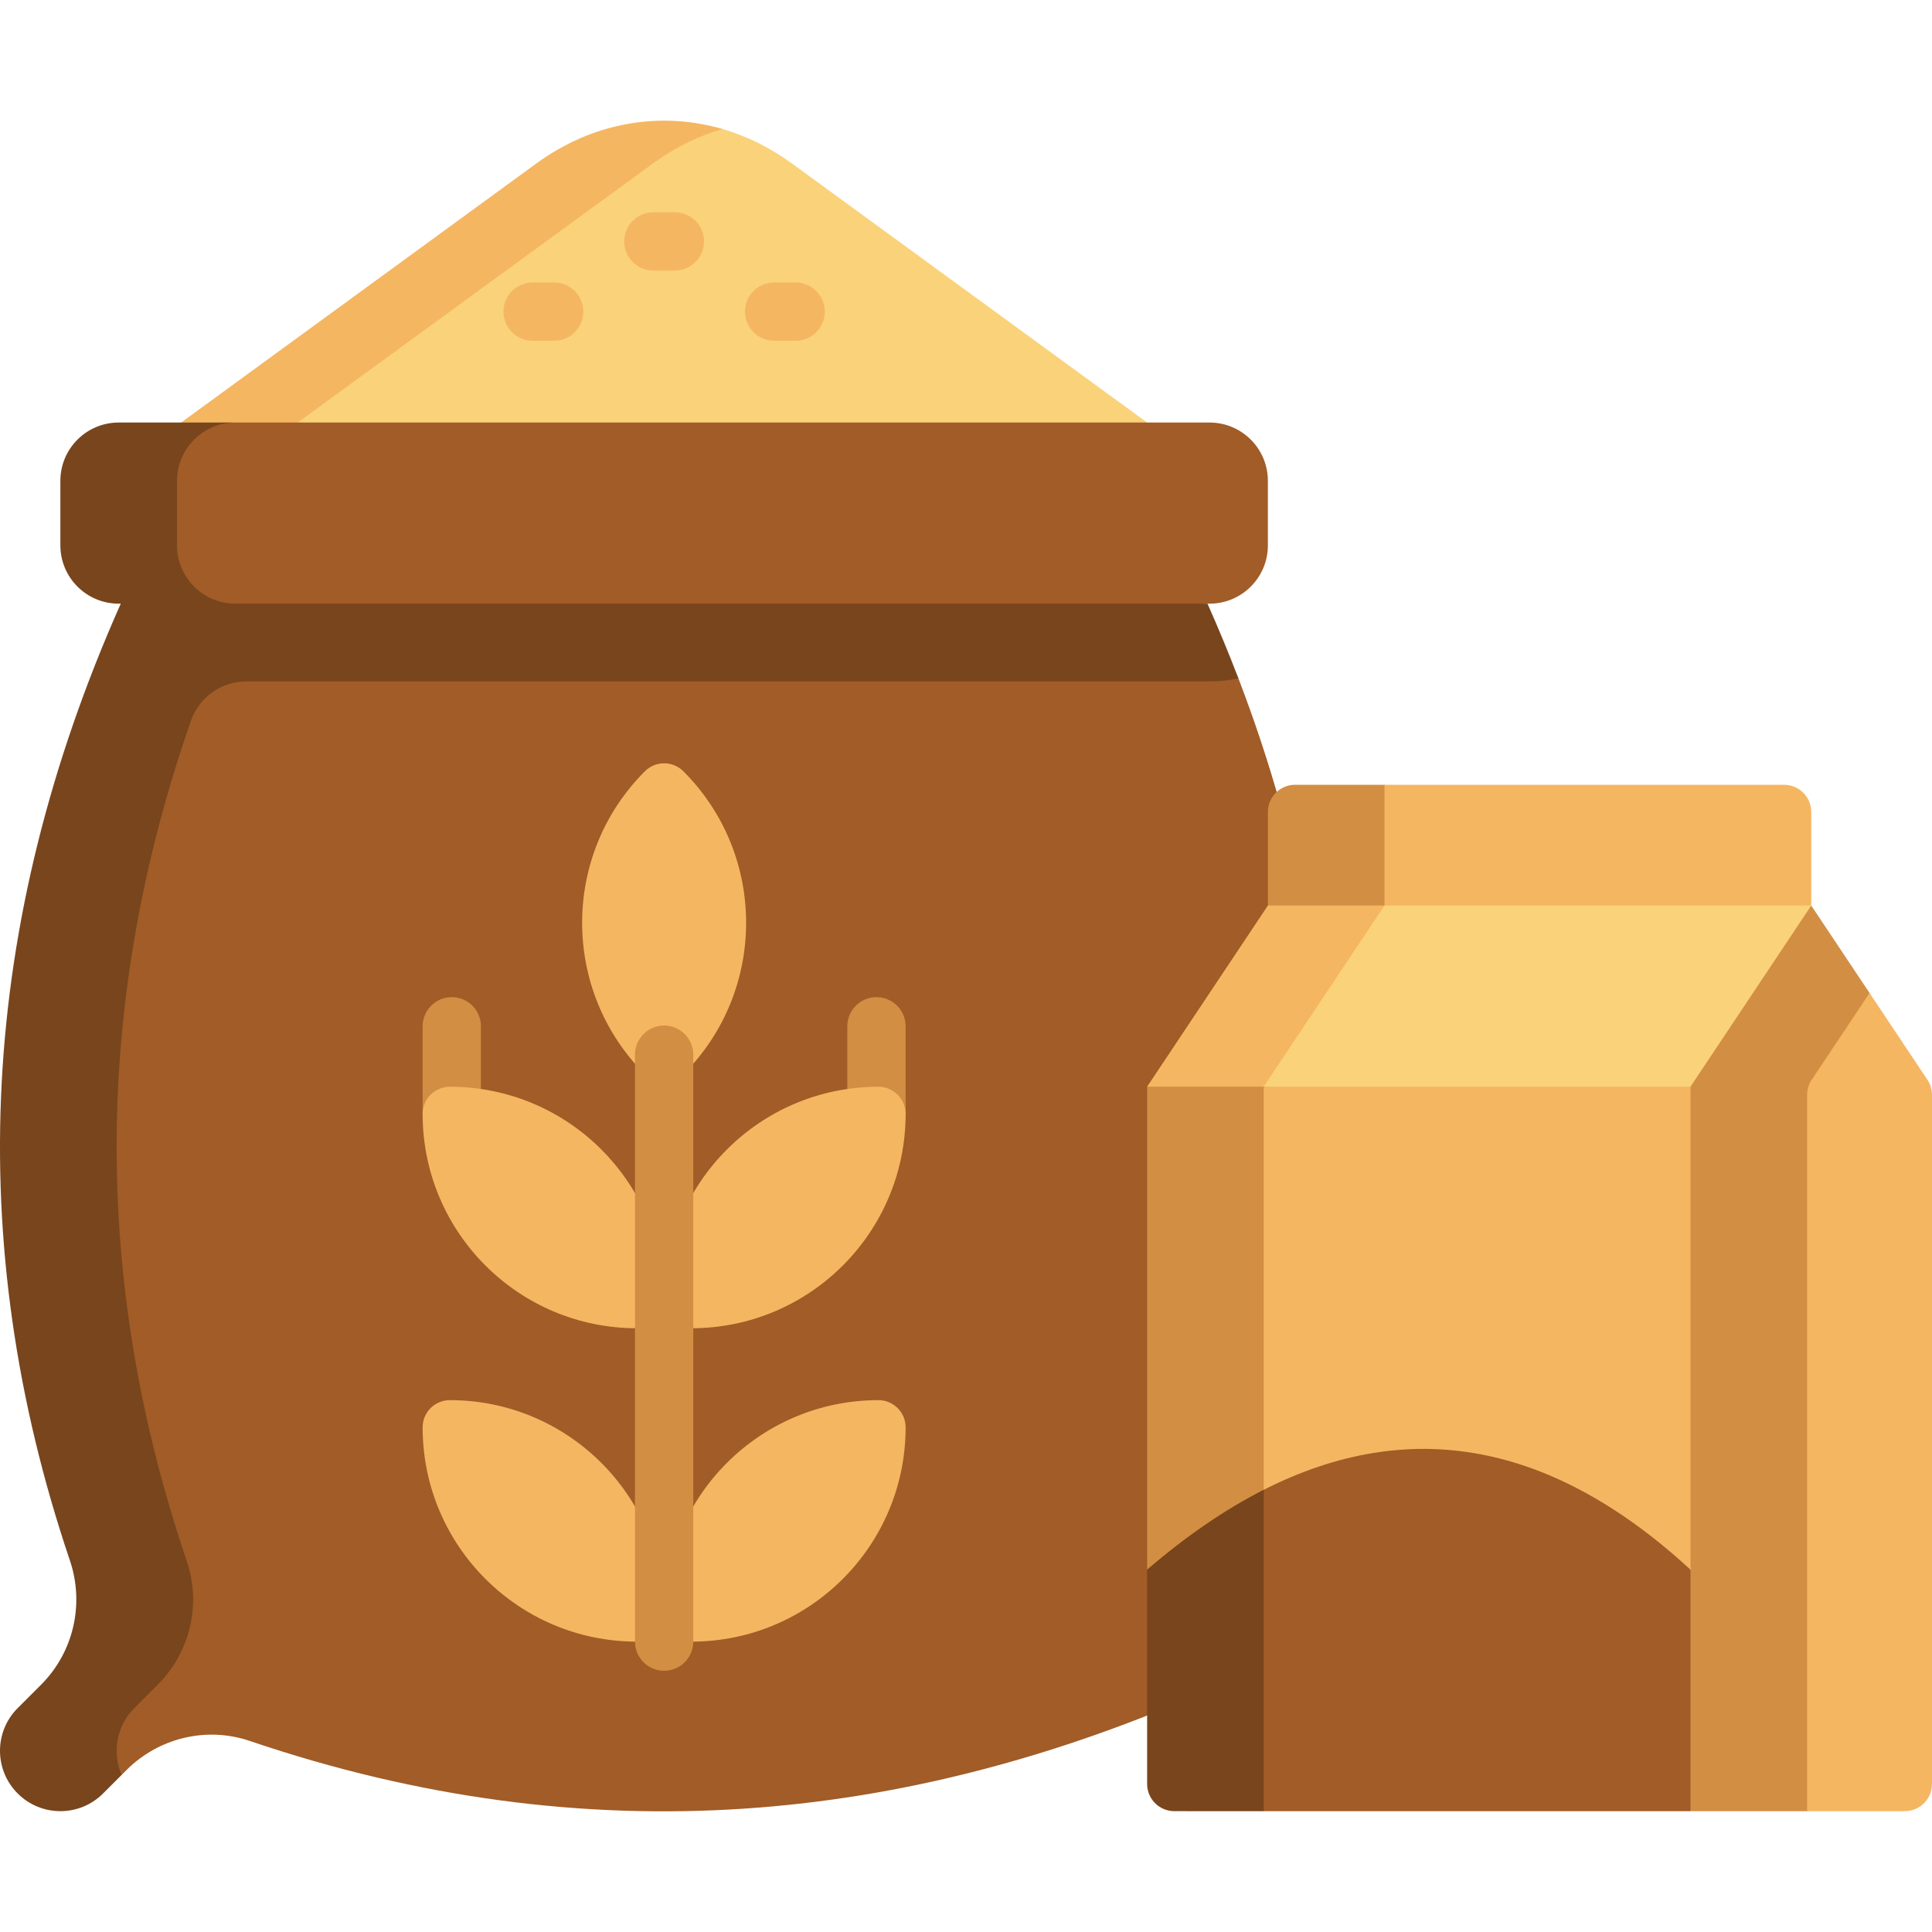 <svg id="Capa_1" enable-background="new 0 0 512 512" height="512" viewBox="0 0 512 512" width="512" xmlns="http://www.w3.org/2000/svg"><g><path d="m309.698 170.279c-80 0-171.396 0-267.396 0-37.565 84.521-42.056 158.737-13.476 243.259 3.903 11.543.987 24.301-7.63 32.917l-2.55 2.55c-3.292 3.292-5.272 7.755-5.156 12.409.349 14.077 18.744 8.956 18.744 8.956l1.286-1.286c8.55-8.55 21.219-11.605 32.669-7.718 90.22 30.626 174.112 21.716 253.811-13.389 39.735-89.404 42.465-178.808 8.191-268.211-2.529-6.596-15.561-2.89-18.493-9.487z" fill="#a15c27"/><g><path d="m232.273 302.938c-4.267 0-7.726-3.459-7.726-7.726v-23.234c0-4.268 3.459-7.726 7.726-7.726s7.727 3.458 7.727 7.726v23.234c0 4.267-3.459 7.726-7.727 7.726z" fill="#d28e43"/></g><g><path d="m119.726 302.938c-4.267 0-7.726-3.459-7.726-7.726v-23.234c0-4.268 3.459-7.726 7.726-7.726s7.726 3.459 7.726 7.726v23.234c.001 4.267-3.459 7.726-7.726 7.726z" fill="#d28e43"/></g><path d="m320.547 180.582c2.622 0 5.179-.281 7.643-.815-2.529-6.596-5.259-13.193-8.19-19.789-41.598 0-91.847-20.604-144-20.604-37.551 0-144 20.604-144 20.604-37.561 84.513-42.056 169.027-13.483 253.54 3.905 11.552 1 24.315-7.623 32.938l-6.208 6.208c-6.248 6.249-6.248 16.379 0 22.627 6.248 6.249 16.379 6.249 22.627 0l4.92-4.92c-2.549-5.853-1.429-12.92 3.358-17.707l6.208-6.208c8.549-8.549 11.596-21.213 7.716-32.663-25.173-74.271-24.808-148.542 1.095-222.813 2.169-6.218 8.023-10.397 14.609-10.397h255.328z" fill="#78451d"/><g fill="#f5b662"><path d="m183.211 352h-7.211v-7.211c0-31.364 25.425-56.789 56.789-56.789 3.983 0 7.211 3.229 7.211 7.211 0 31.364-25.425 56.789-56.789 56.789z"/><path d="m181.099 284.704-5.099 5.099-5.099-5.099c-22.177-22.177-22.177-58.134 0-80.311 2.816-2.816 7.382-2.816 10.198 0 22.178 22.177 22.178 58.134 0 80.311z"/><path d="m168.789 352h7.211v-7.211c0-31.364-25.425-56.789-56.789-56.789-3.983 0-7.211 3.229-7.211 7.211 0 31.364 25.425 56.789 56.789 56.789z"/><path d="m183.211 435.052h-7.211v-7.211c0-31.363 25.425-56.789 56.789-56.789 3.983 0 7.211 3.229 7.211 7.211 0 31.364-25.425 56.789-56.789 56.789z"/><path d="m168.789 435.052h7.211v-7.211c0-31.363-25.425-56.789-56.789-56.789-3.983 0-7.211 3.229-7.211 7.211 0 31.364 25.425 56.789 56.789 56.789z"/></g><g><g><path d="m176 442.778c-4.267 0-7.726-3.459-7.726-7.726v-155.551c0-4.268 3.459-7.726 7.726-7.726s7.726 3.459 7.726 7.726v155.551c0 4.267-3.459 7.726-7.726 7.726z" fill="#d28e43"/></g></g><path d="m304 111.977-94.148-68.67c-5.78-4.216-11.994-7.255-18.399-9.118-16.547-4.812-41.335 10.819-56.267 21.71l-76.884 56.078 117.698 20.604z" fill="#fad27a"/><path d="m191.453 34.19c-16.547-4.812-34.373-1.773-49.305 9.118l-94.148 68.669 14.359 10.302 16.547-10.302 94.148-68.67c5.78-4.215 11.994-7.254 18.399-9.117z" fill="#f5b662"/><path d="m320.547 159.977h-258.188l-20.604-.3c-8.534 0-15.453-6.618-15.453-15.153v-17.094c0-8.534 6.918-15.227 15.453-15.227l20.604-.225h258.189c8.534 0 15.453 6.918 15.453 15.453v17.095c-.001 8.533-6.919 15.451-15.454 15.451z" fill="#a15c27"/><path d="m46.906 144.525v-17.095c0-8.534 6.918-15.453 15.453-15.453h-30.906c-8.534 0-15.453 6.918-15.453 15.453v17.095c0 8.534 6.919 15.453 15.453 15.453h30.906c-8.535-.001-15.453-6.919-15.453-15.453z" fill="#78451d"/><path d="m480 239.977-133.698 10.302v-32l20.604-10.302h105.883c3.983 0 7.211 3.229 7.211 7.211z" fill="#f5b662"/><path d="m336 215.189v24.789l30.906 10.302v-42.302h-23.694c-3.983-.001-7.212 3.228-7.212 7.211z" fill="#d28e43"/><g><g><path d="m146.849 90.311h-5.698c-4.267 0-7.726-3.459-7.726-7.726s3.459-7.726 7.726-7.726h5.698c4.267 0 7.726 3.459 7.726 7.726s-3.459 7.726-7.726 7.726z" fill="#f5b662"/></g></g><g><g><path d="m178.849 71.704h-5.698c-4.267 0-7.726-3.459-7.726-7.726s3.459-7.726 7.726-7.726h5.698c4.267 0 7.726 3.459 7.726 7.726s-3.459 7.726-7.726 7.726z" fill="#f5b662"/></g></g><g><g><path d="m210.849 90.311h-5.698c-4.267 0-7.726-3.459-7.726-7.726s3.459-7.726 7.726-7.726h5.698c4.267 0 7.726 3.459 7.726 7.726s-3.459 7.726-7.726 7.726z" fill="#f5b662"/></g></g><path d="m324.604 277.676 16.902-27.397 25.4-10.302h113.094l-9.132 29.151-12.566 33.81-56-4.659-67.396-10.302z" fill="#fad27a"/><path d="m336 239.977-32 48 20.604 10.302 10.302-10.302 32-48z" fill="#f5b662"/><path d="m437.698 469.676h-123.396v-171.397l20.604-10.302h113.094l10.302 63.898-10.302 64.102z" fill="#f5b662"/><path d="m334.906 287.977h-30.906v128c5.168-4.444 10.319 1.877 15.453-1.641 5.169-3.542 10.32-16.918 15.453-19.521z" fill="#d28e43"/><path d="m448 479.977h-113.094l-20.604-10.302v-53.698c10.373-8.918 10.373-15.973 20.604-21.163 38.715-19.64 76.413-12.586 113.095 21.163l10.302 32.676z" fill="#a15c27"/><path d="m334.906 479.977v-85.162c-10.231 5.19-20.533 12.244-30.906 21.162v56.789c0 3.983 3.229 7.211 7.211 7.211z" fill="#78451d"/><path d="m477.567 260.176 17.886 2.981 15.336 23.004c.79 1.185 1.211 2.576 1.211 4v182.605c0 3.983-3.229 7.211-7.211 7.211h-25.883l-20.604-10.302v-181.698z" fill="#f5b662"/><path d="m495.453 263.157-15.453-23.18-32 48v192h30.906v-189.816c0-1.424.421-2.816 1.211-4z" fill="#d28e43"/></g></svg>